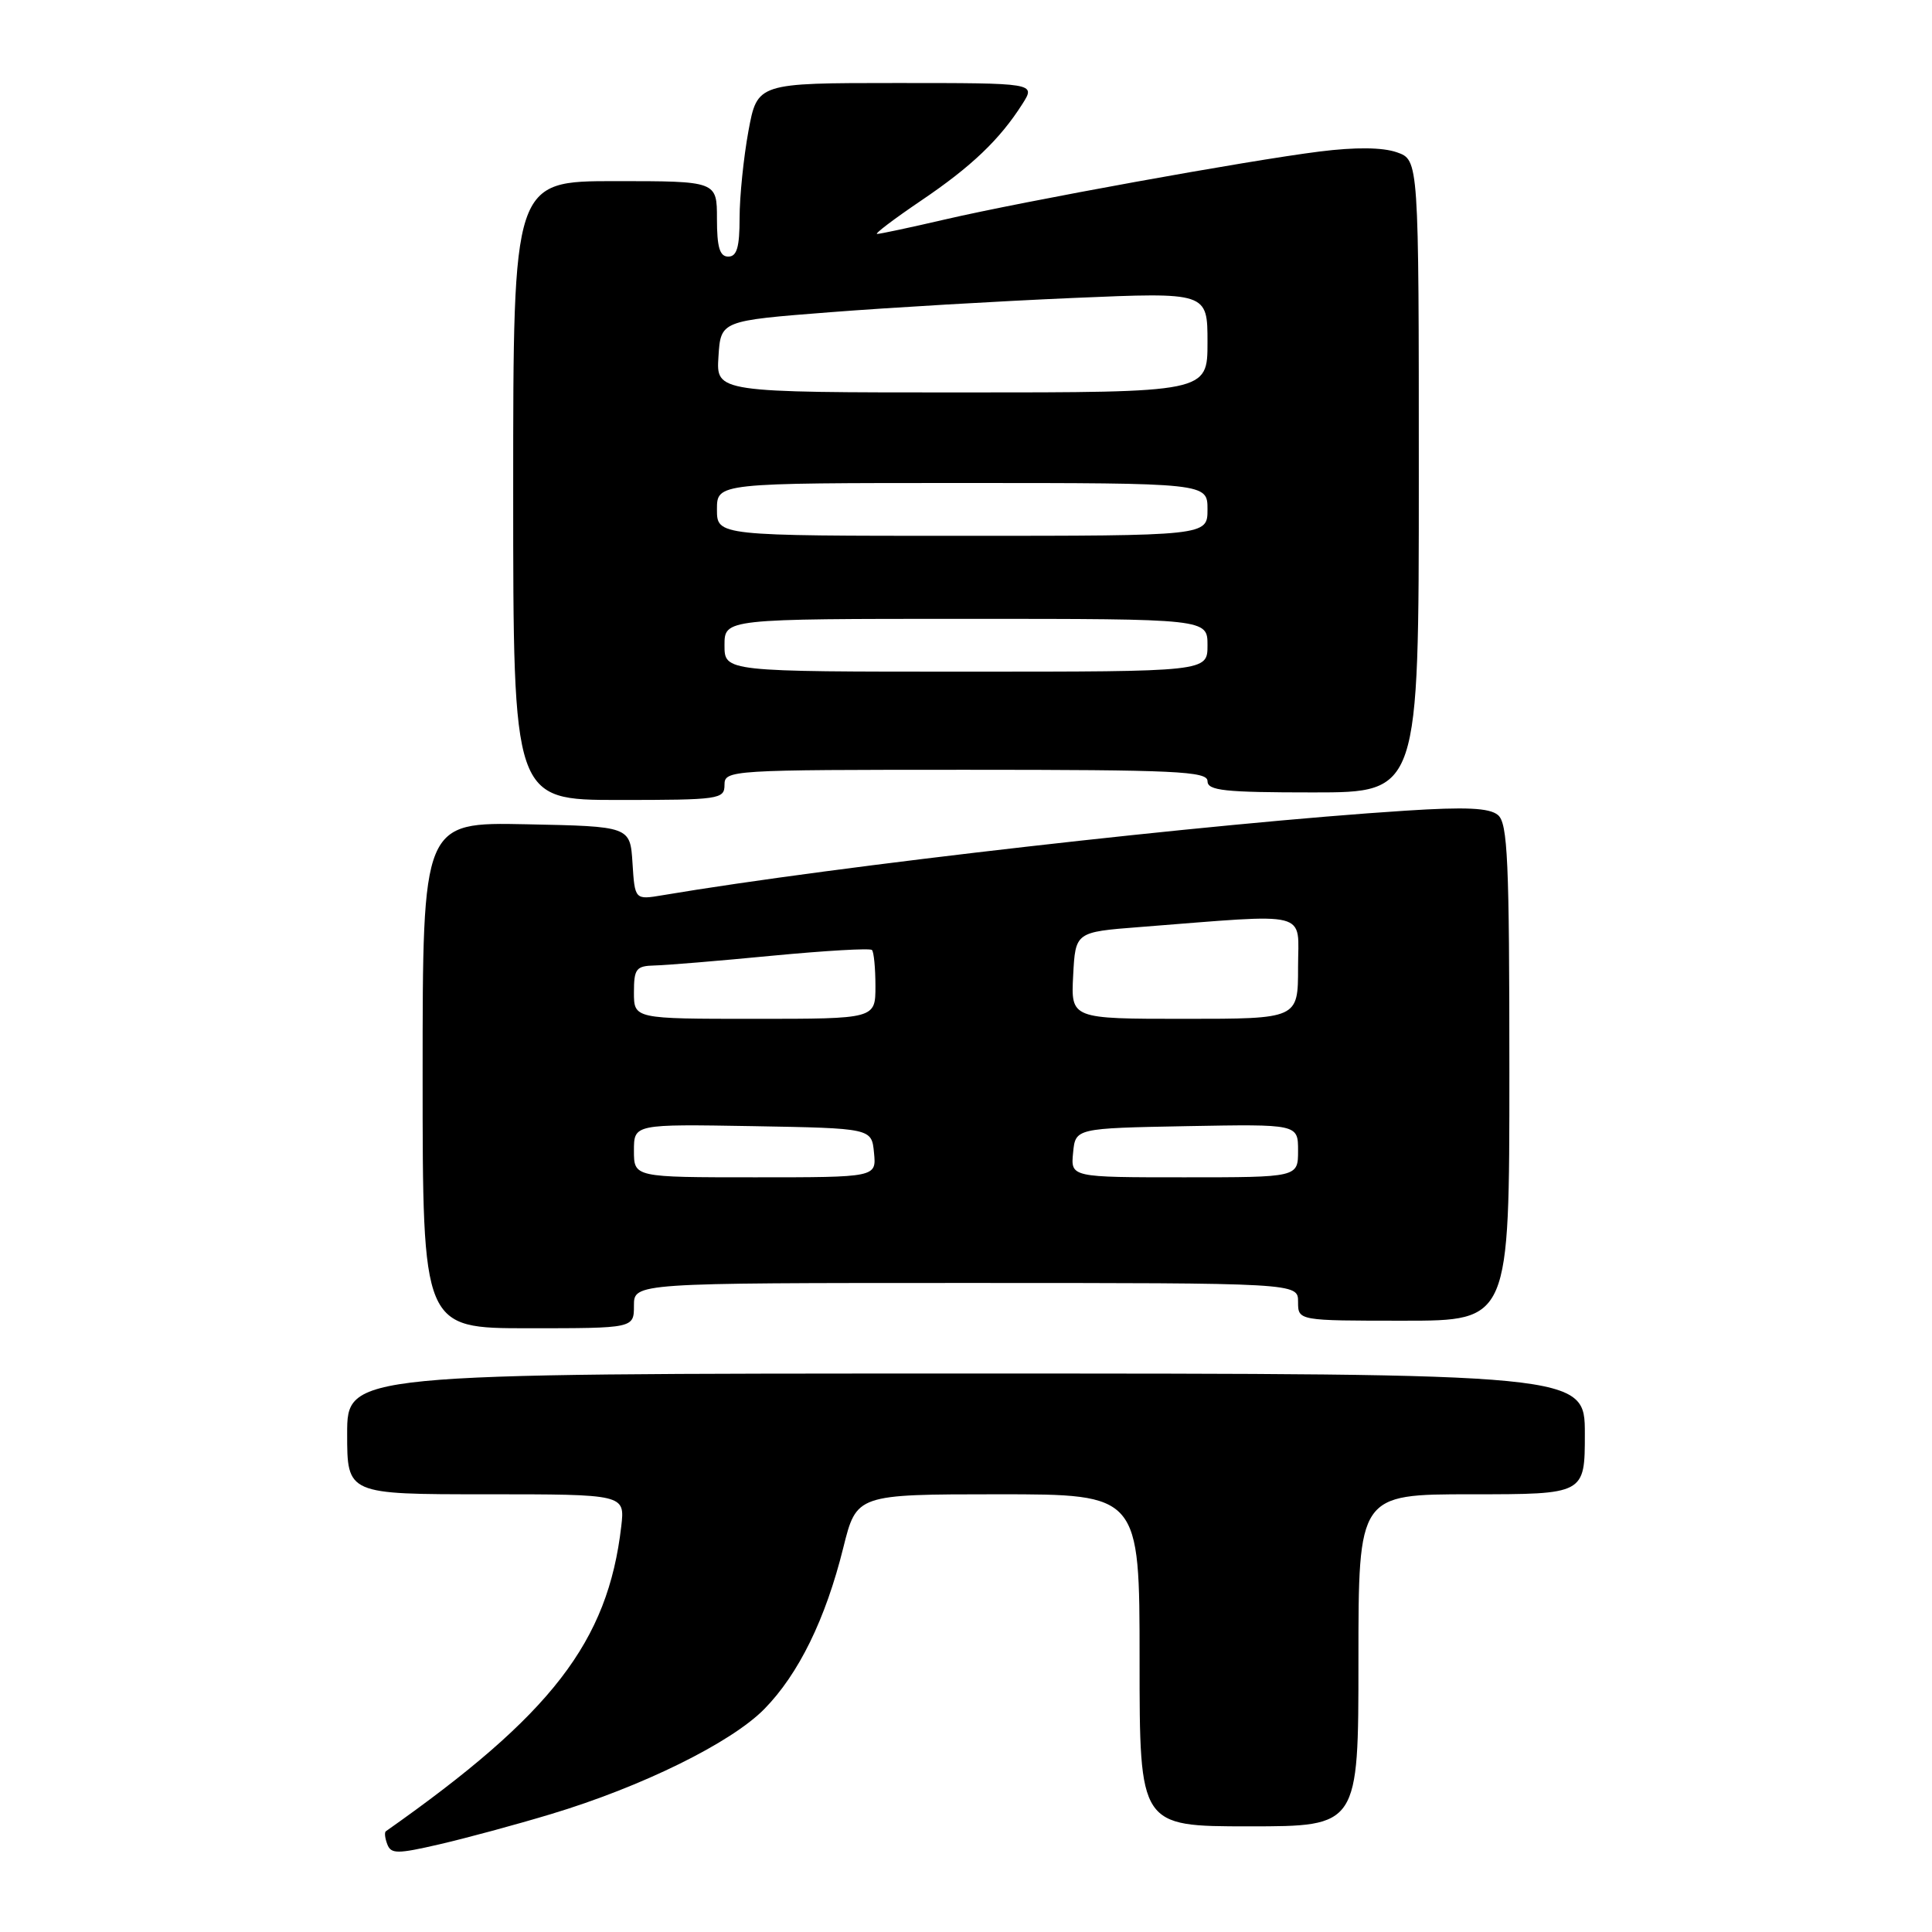 <?xml version="1.0" encoding="UTF-8" standalone="no"?>
<!DOCTYPE svg PUBLIC "-//W3C//DTD SVG 1.1//EN" "http://www.w3.org/Graphics/SVG/1.1/DTD/svg11.dtd" >
<svg xmlns="http://www.w3.org/2000/svg" xmlns:xlink="http://www.w3.org/1999/xlink" version="1.1" viewBox="0 0 256 256">
 <g >
 <path fill="currentColor"
d=" M 73.00 240.38 C 85.04 236.76 96.87 230.93 101.26 226.47 C 105.82 221.83 109.39 214.55 111.74 205.08 C 113.50 198.01 113.50 198.01 132.25 198.00 C 151.00 198.00 151.00 198.00 151.00 220.00 C 151.00 242.00 151.00 242.00 165.50 242.00 C 180.00 242.00 180.00 242.00 180.00 220.00 C 180.00 198.00 180.00 198.00 195.00 198.00 C 210.00 198.00 210.00 198.00 210.00 190.00 C 210.00 182.00 210.00 182.00 128.00 182.00 C 46.00 182.00 46.00 182.00 46.00 190.00 C 46.00 198.00 46.00 198.00 64.40 198.00 C 82.81 198.00 82.81 198.00 82.32 202.25 C 80.54 217.57 73.11 227.19 51.13 242.65 C 50.92 242.80 51.01 243.57 51.32 244.38 C 51.81 245.67 52.65 245.67 58.19 244.39 C 61.66 243.59 68.33 241.79 73.00 240.38 Z  M 84.00 173.00 C 84.00 170.00 84.00 170.00 128.00 170.00 C 172.00 170.00 172.00 170.00 172.00 172.50 C 172.00 175.00 172.00 175.00 186.00 175.00 C 200.00 175.00 200.00 175.00 200.00 142.12 C 200.00 113.97 199.78 109.06 198.48 107.99 C 197.35 107.05 194.24 106.90 186.23 107.42 C 160.93 109.04 110.56 114.78 87.81 118.62 C 84.12 119.24 84.12 119.24 83.81 114.37 C 83.50 109.50 83.50 109.50 69.75 109.22 C 56.00 108.94 56.00 108.94 56.00 142.47 C 56.00 176.00 56.00 176.00 70.00 176.00 C 84.00 176.00 84.00 176.00 84.00 173.00 Z  M 96.00 104.00 C 96.00 102.04 96.67 102.00 128.00 102.00 C 155.78 102.00 160.00 102.20 160.00 103.50 C 160.00 104.76 162.22 105.00 174.00 105.00 C 188.00 105.00 188.00 105.00 188.00 63.10 C 188.00 21.20 188.00 21.20 185.09 20.18 C 183.19 19.52 179.62 19.48 174.84 20.08 C 165.28 21.28 135.79 26.63 125.21 29.08 C 120.65 30.14 116.61 31.00 116.22 31.00 C 115.84 31.00 118.44 29.03 122.01 26.61 C 128.72 22.08 132.48 18.49 135.49 13.75 C 137.23 11.00 137.23 11.00 118.79 11.00 C 100.35 11.00 100.35 11.00 99.17 17.37 C 98.53 20.87 98.00 26.04 98.00 28.87 C 98.00 32.76 97.64 34.00 96.50 34.00 C 95.37 34.00 95.00 32.78 95.00 29.00 C 95.00 24.00 95.00 24.00 81.50 24.00 C 68.00 24.00 68.00 24.00 68.00 65.00 C 68.00 106.00 68.00 106.00 82.00 106.00 C 95.33 106.00 96.00 105.90 96.00 104.00 Z  M 84.00 152.47 C 84.00 148.95 84.00 148.95 99.75 149.22 C 115.50 149.50 115.50 149.50 115.81 152.75 C 116.13 156.00 116.13 156.00 100.06 156.00 C 84.00 156.00 84.00 156.00 84.00 152.47 Z  M 142.19 152.75 C 142.50 149.50 142.50 149.50 157.25 149.22 C 172.00 148.95 172.00 148.95 172.00 152.47 C 172.00 156.00 172.00 156.00 156.94 156.00 C 141.87 156.00 141.87 156.00 142.19 152.75 Z  M 84.00 131.50 C 84.00 128.36 84.29 127.99 86.75 127.93 C 88.26 127.90 95.26 127.32 102.29 126.64 C 109.33 125.97 115.29 125.62 115.54 125.88 C 115.79 126.13 116.00 128.28 116.00 130.67 C 116.00 135.00 116.00 135.00 100.00 135.00 C 84.00 135.00 84.00 135.00 84.00 131.50 Z  M 142.20 129.25 C 142.50 123.50 142.50 123.50 151.00 122.84 C 174.02 121.05 172.00 120.54 172.00 128.19 C 172.00 135.00 172.00 135.00 156.95 135.00 C 141.90 135.00 141.90 135.00 142.20 129.25 Z  M 96.00 85.50 C 96.00 82.00 96.00 82.00 128.00 82.00 C 160.00 82.00 160.00 82.00 160.00 85.50 C 160.00 89.00 160.00 89.00 128.00 89.00 C 96.00 89.00 96.00 89.00 96.00 85.50 Z  M 95.00 67.50 C 95.00 64.00 95.00 64.00 127.50 64.00 C 160.00 64.00 160.00 64.00 160.00 67.50 C 160.00 71.00 160.00 71.00 127.50 71.00 C 95.00 71.00 95.00 71.00 95.00 67.50 Z  M 95.20 47.25 C 95.50 42.50 95.50 42.50 110.00 41.37 C 117.97 40.75 132.49 39.90 142.25 39.48 C 160.00 38.72 160.00 38.72 160.00 45.36 C 160.00 52.00 160.00 52.00 127.45 52.00 C 94.89 52.00 94.89 52.00 95.20 47.25 Z "/>
</g>
</svg>